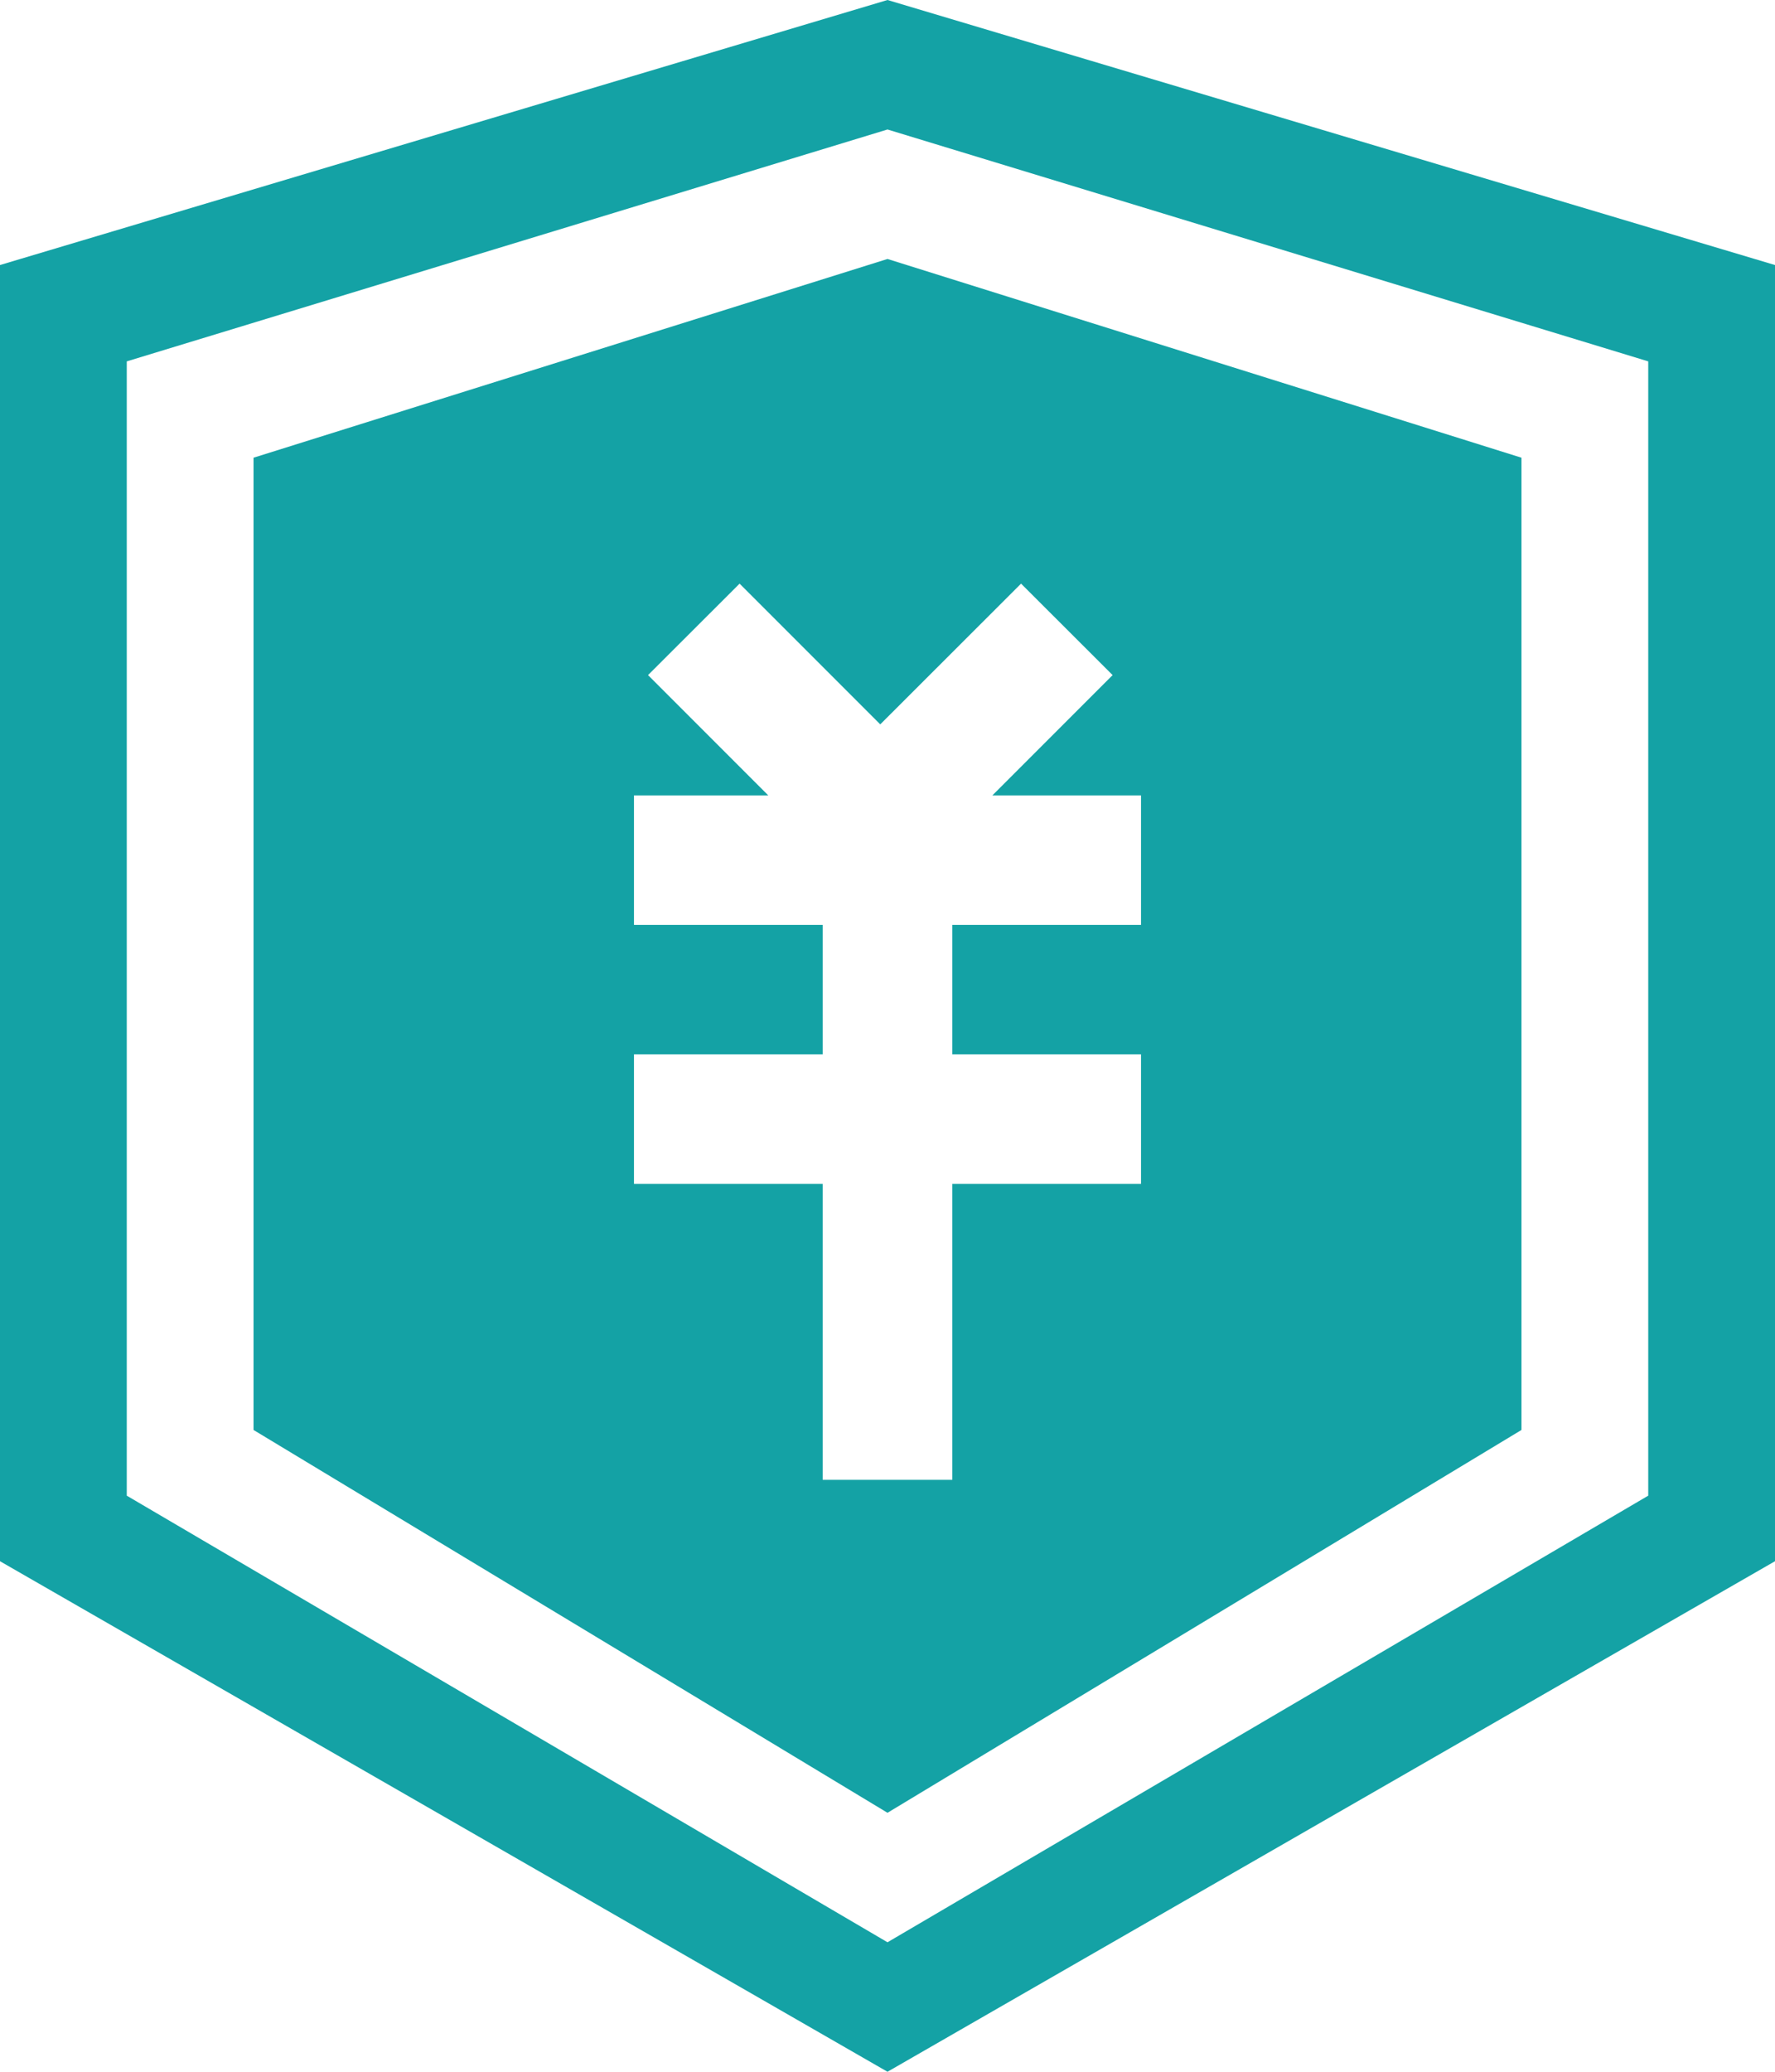 <?xml version="1.0" encoding="UTF-8"?>
<svg width="12px" height="14px" viewBox="0 0 12 14" version="1.1" xmlns="http://www.w3.org/2000/svg" xmlns:xlink="http://www.w3.org/1999/xlink">
    <!-- Generator: Sketch 51.3 (57544) - http://www.bohemiancoding.com/sketch -->
    <title>Combined Shape Copy 7</title>
    <desc>Created with Sketch.</desc>
    <defs></defs>
    <g id="Page-1" stroke="none" stroke-width="1" fill="none" fill-rule="evenodd">
        <g id="图标" transform="translate(-452, -1267)" fill="#14a2a5">
            <g id="Group-2" transform="translate(60, 1003)">
                <path d="M398.709,269.375 L399.522,268.562 L398.903,267.944 L397.951,268.895 L397,267.944 L396.381,268.562 L397.194,269.375 L396.286,269.375 L396.286,270.25 L397.562,270.25 L397.562,271.125 L396.286,271.125 L396.286,272 L397.562,272 L397.562,274 L398.438,274 L398.438,272 L399.714,272 L399.714,271.125 L398.438,271.125 L398.438,270.25 L399.714,270.25 L399.714,269.375 L398.709,269.375 Z M398,278 L392,274.55 L392,265.791 L398,264 L404,265.791 L404,274.55 L398,278 Z M398,277.125 L403.143,274.107 L403.143,266.442 L398,264.875 L392.857,266.442 L392.857,274.107 L398,277.125 Z M398,276.25 L393.714,273.663 L393.714,267.093 L398,265.75 L402.286,267.093 L402.286,273.663 L398,276.25 Z" id="Combined-Shape-Copy-7"></path>
            </g>
        </g>
    </g>
</svg>
